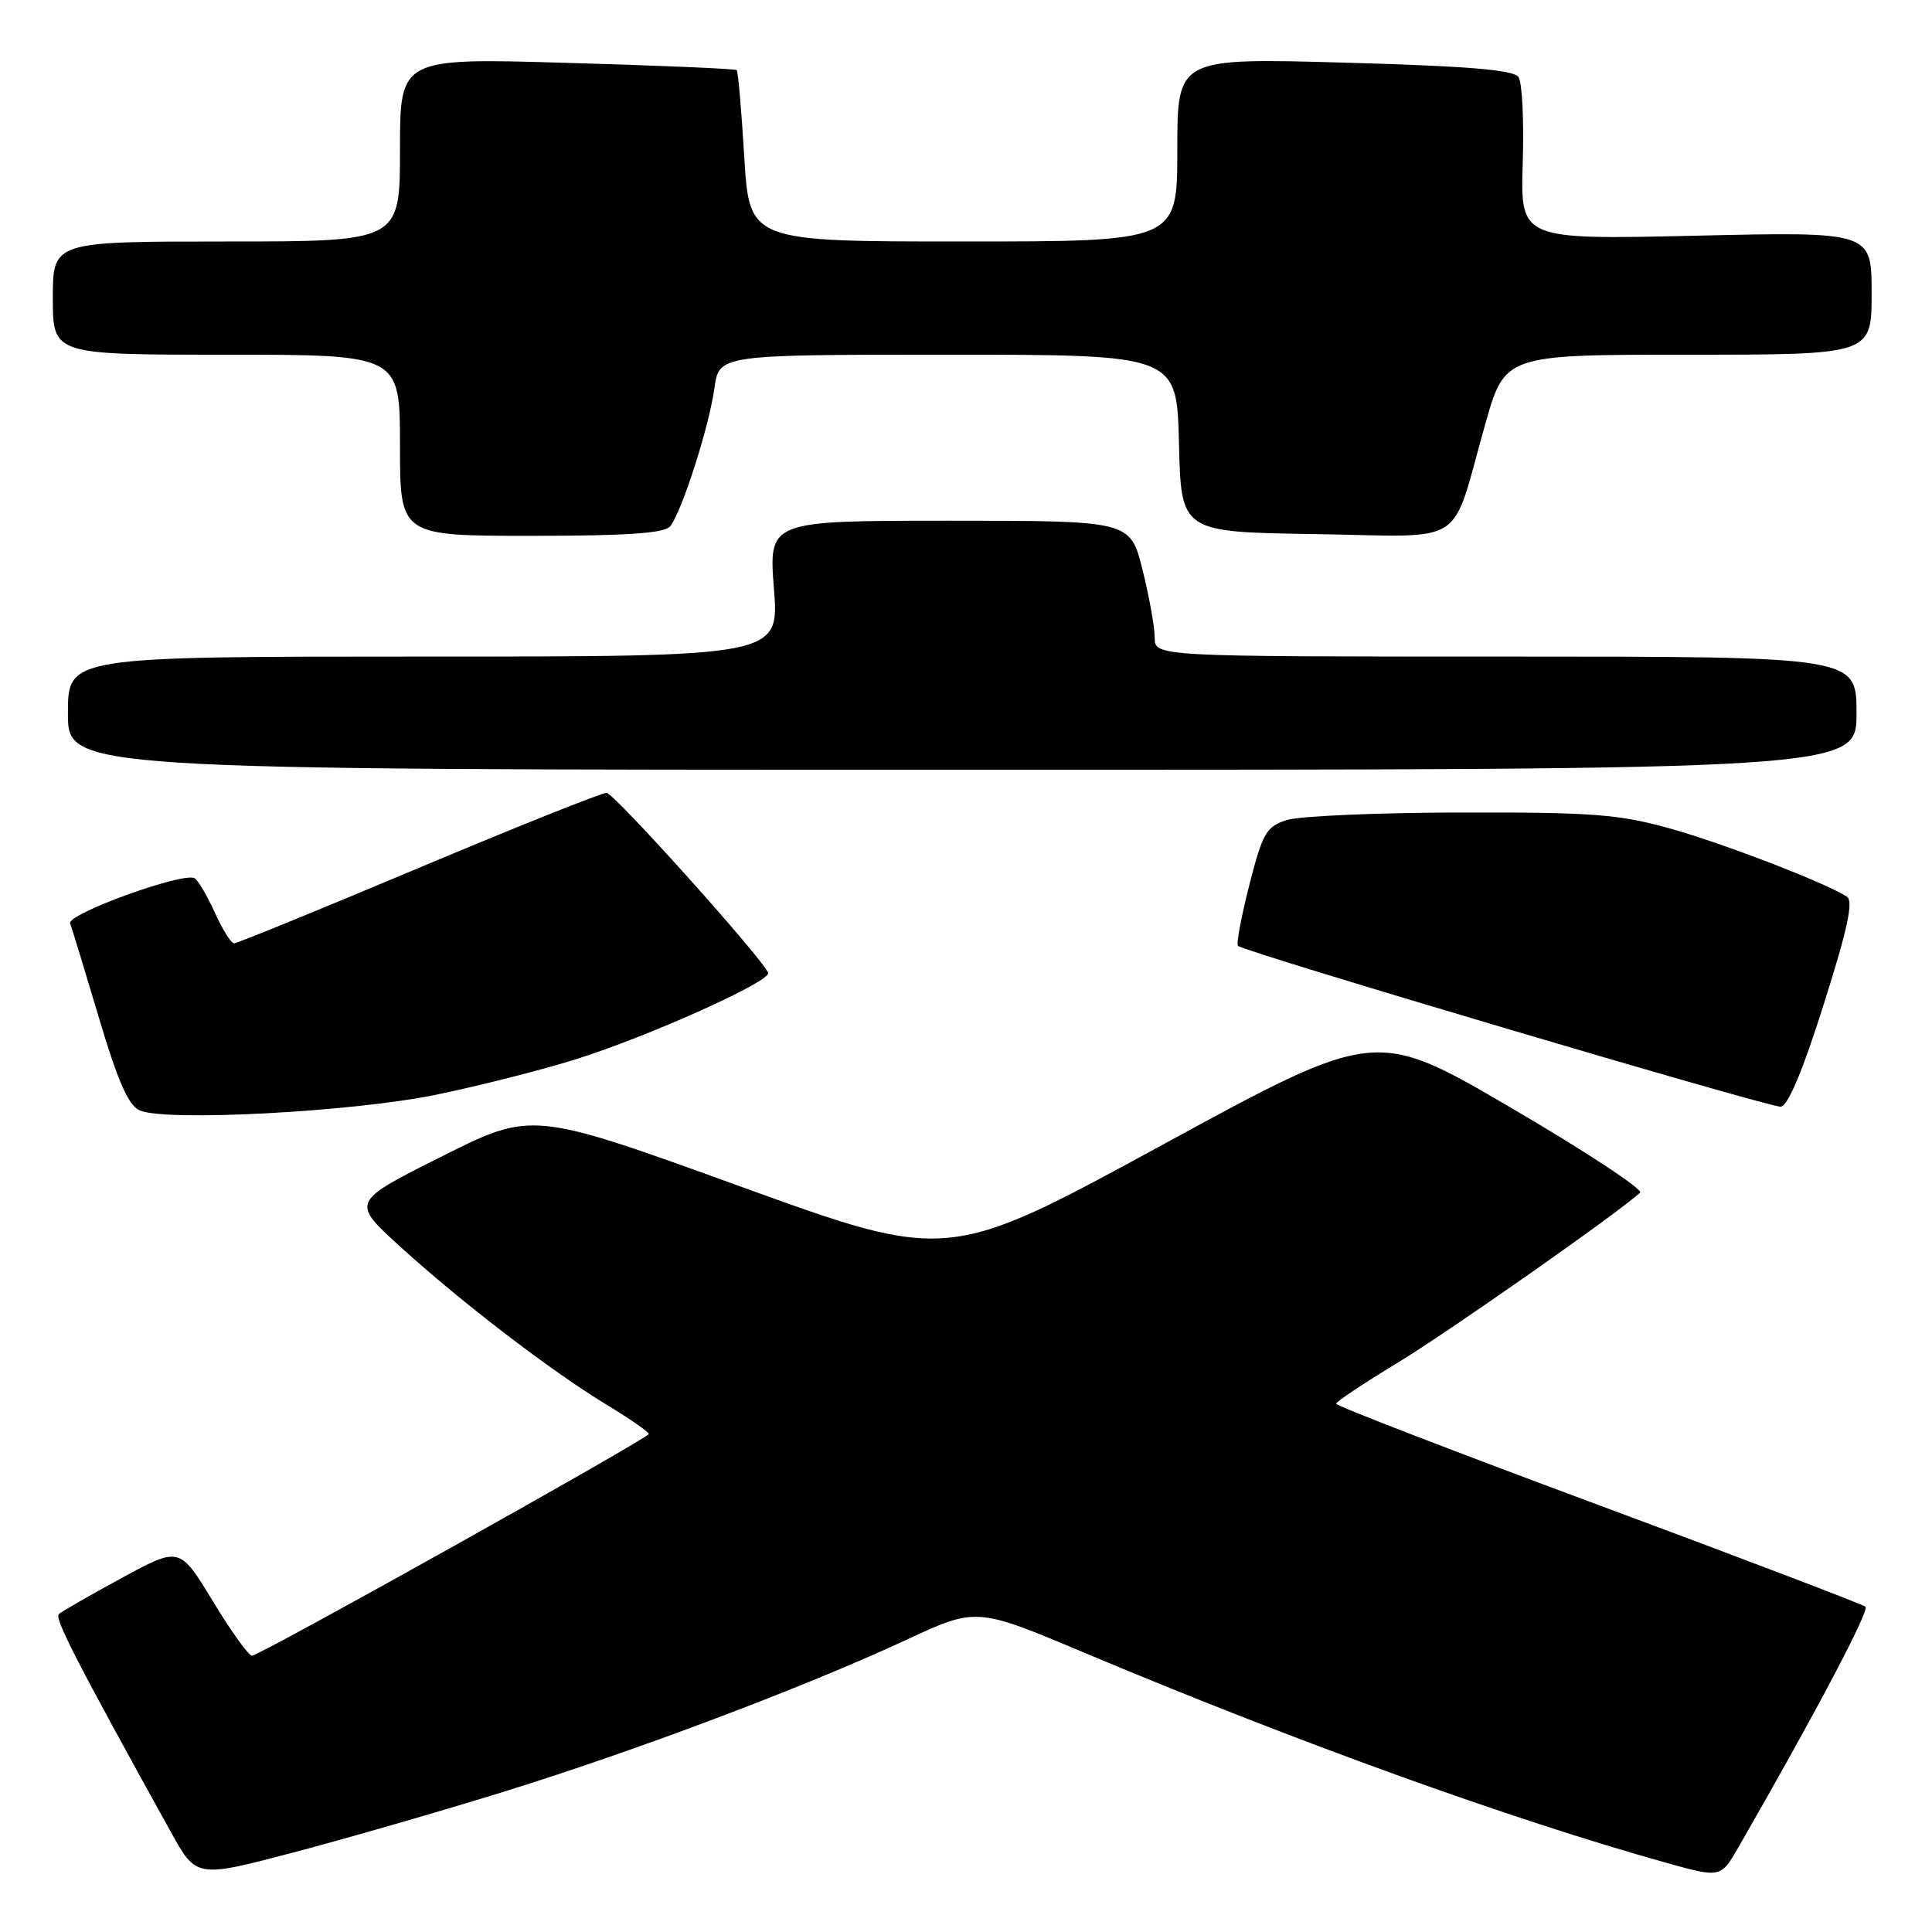 <?xml version="1.0" encoding="UTF-8" standalone="no"?>
<!DOCTYPE svg PUBLIC "-//W3C//DTD SVG 1.1//EN" "http://www.w3.org/Graphics/SVG/1.1/DTD/svg11.dtd" >
<svg xmlns="http://www.w3.org/2000/svg" xmlns:xlink="http://www.w3.org/1999/xlink" version="1.1" viewBox="0 0 256 256">
 <g >
 <path fill="currentColor"
d=" M 66.63 237.45 C 84.06 232.06 106.62 223.55 119.93 217.36 C 129.36 212.97 129.36 212.97 143.43 218.89 C 171.68 230.78 200.15 241.06 220.75 246.82 C 228.01 248.85 228.01 248.85 230.41 244.67 C 240.57 227.00 247.75 213.40 247.18 212.90 C 246.81 212.58 230.87 206.50 211.76 199.40 C 192.66 192.31 177.03 186.28 177.04 186.00 C 177.05 185.72 180.69 183.30 185.13 180.61 C 191.89 176.52 214.56 160.61 217.32 158.03 C 217.76 157.61 210.07 152.55 200.21 146.78 C 182.28 136.30 182.28 136.30 153.95 151.74 C 125.61 167.18 125.61 167.18 98.07 157.20 C 70.52 147.22 70.52 147.22 58.52 153.24 C 46.52 159.26 46.52 159.26 53.01 165.17 C 61.13 172.56 73.06 181.70 80.36 186.12 C 83.43 187.98 85.96 189.73 85.97 190.01 C 86.00 190.54 34.71 219.21 33.40 219.39 C 32.99 219.45 30.66 216.22 28.23 212.21 C 23.81 204.92 23.81 204.92 16.15 209.08 C 11.94 211.37 8.19 213.52 7.80 213.87 C 7.19 214.43 10.05 220.01 22.60 242.68 C 26.01 248.85 26.01 248.85 38.89 245.46 C 45.96 243.59 58.45 239.99 66.63 237.45 Z  M 57.77 145.06 C 63.42 143.90 71.75 141.79 76.27 140.37 C 85.88 137.36 102.19 130.03 101.78 128.91 C 101.13 127.09 81.40 105.11 80.38 105.06 C 79.77 105.03 68.57 109.50 55.50 115.00 C 42.43 120.50 31.41 125.00 31.02 125.00 C 30.63 125.00 29.48 123.18 28.48 120.95 C 27.47 118.73 26.27 116.67 25.80 116.38 C 24.36 115.48 8.83 121.11 9.29 122.35 C 9.53 122.98 11.25 128.62 13.11 134.87 C 15.61 143.27 17.02 146.48 18.50 147.13 C 21.92 148.65 46.68 147.34 57.77 145.06 Z  M 241.67 133.03 C 244.85 122.98 245.62 119.38 244.71 118.80 C 241.77 116.92 228.19 111.70 221.18 109.75 C 214.49 107.89 210.93 107.62 193.50 107.66 C 182.50 107.68 172.15 108.13 170.50 108.66 C 167.79 109.53 167.31 110.35 165.54 117.27 C 164.47 121.48 163.79 125.10 164.04 125.33 C 164.98 126.17 234.56 146.79 235.96 146.64 C 236.92 146.54 238.89 141.84 241.67 133.03 Z  M 246.00 94.50 C 246.00 87.00 246.00 87.00 199.50 87.00 C 153.00 87.00 153.00 87.00 153.00 84.46 C 153.00 83.06 152.27 79.01 151.38 75.46 C 149.76 69.00 149.76 69.00 125.80 69.00 C 101.85 69.00 101.85 69.00 102.55 78.00 C 103.26 87.00 103.26 87.00 56.13 87.00 C 9.00 87.00 9.00 87.00 9.00 94.50 C 9.00 102.00 9.00 102.00 127.50 102.00 C 246.00 102.00 246.00 102.00 246.00 94.50 Z  M 88.79 69.75 C 90.32 67.89 93.96 56.55 94.66 51.46 C 95.27 47.00 95.27 47.00 125.60 47.00 C 155.94 47.00 155.94 47.00 156.22 58.75 C 156.50 70.50 156.50 70.50 174.27 70.77 C 194.74 71.09 192.11 72.78 196.79 56.25 C 199.40 47.00 199.40 47.00 223.70 47.00 C 248.00 47.00 248.00 47.00 248.00 38.85 C 248.00 30.70 248.00 30.70 224.73 31.23 C 201.46 31.76 201.46 31.76 201.77 21.63 C 201.95 16.06 201.70 10.92 201.21 10.21 C 200.56 9.26 194.56 8.76 178.17 8.30 C 156.00 7.68 156.00 7.68 156.00 19.84 C 156.00 32.00 156.00 32.00 127.65 32.00 C 99.30 32.00 99.30 32.00 98.62 20.80 C 98.25 14.65 97.80 9.46 97.62 9.29 C 97.45 9.11 87.33 8.68 75.15 8.33 C 53.00 7.68 53.00 7.68 53.00 19.84 C 53.00 32.00 53.00 32.00 30.00 32.00 C 7.00 32.00 7.00 32.00 7.00 39.50 C 7.00 47.00 7.00 47.00 30.00 47.00 C 53.00 47.00 53.00 47.00 53.00 59.00 C 53.00 71.00 53.00 71.00 70.38 71.00 C 83.06 71.00 88.03 70.66 88.79 69.75 Z "/>
</g>
</svg>